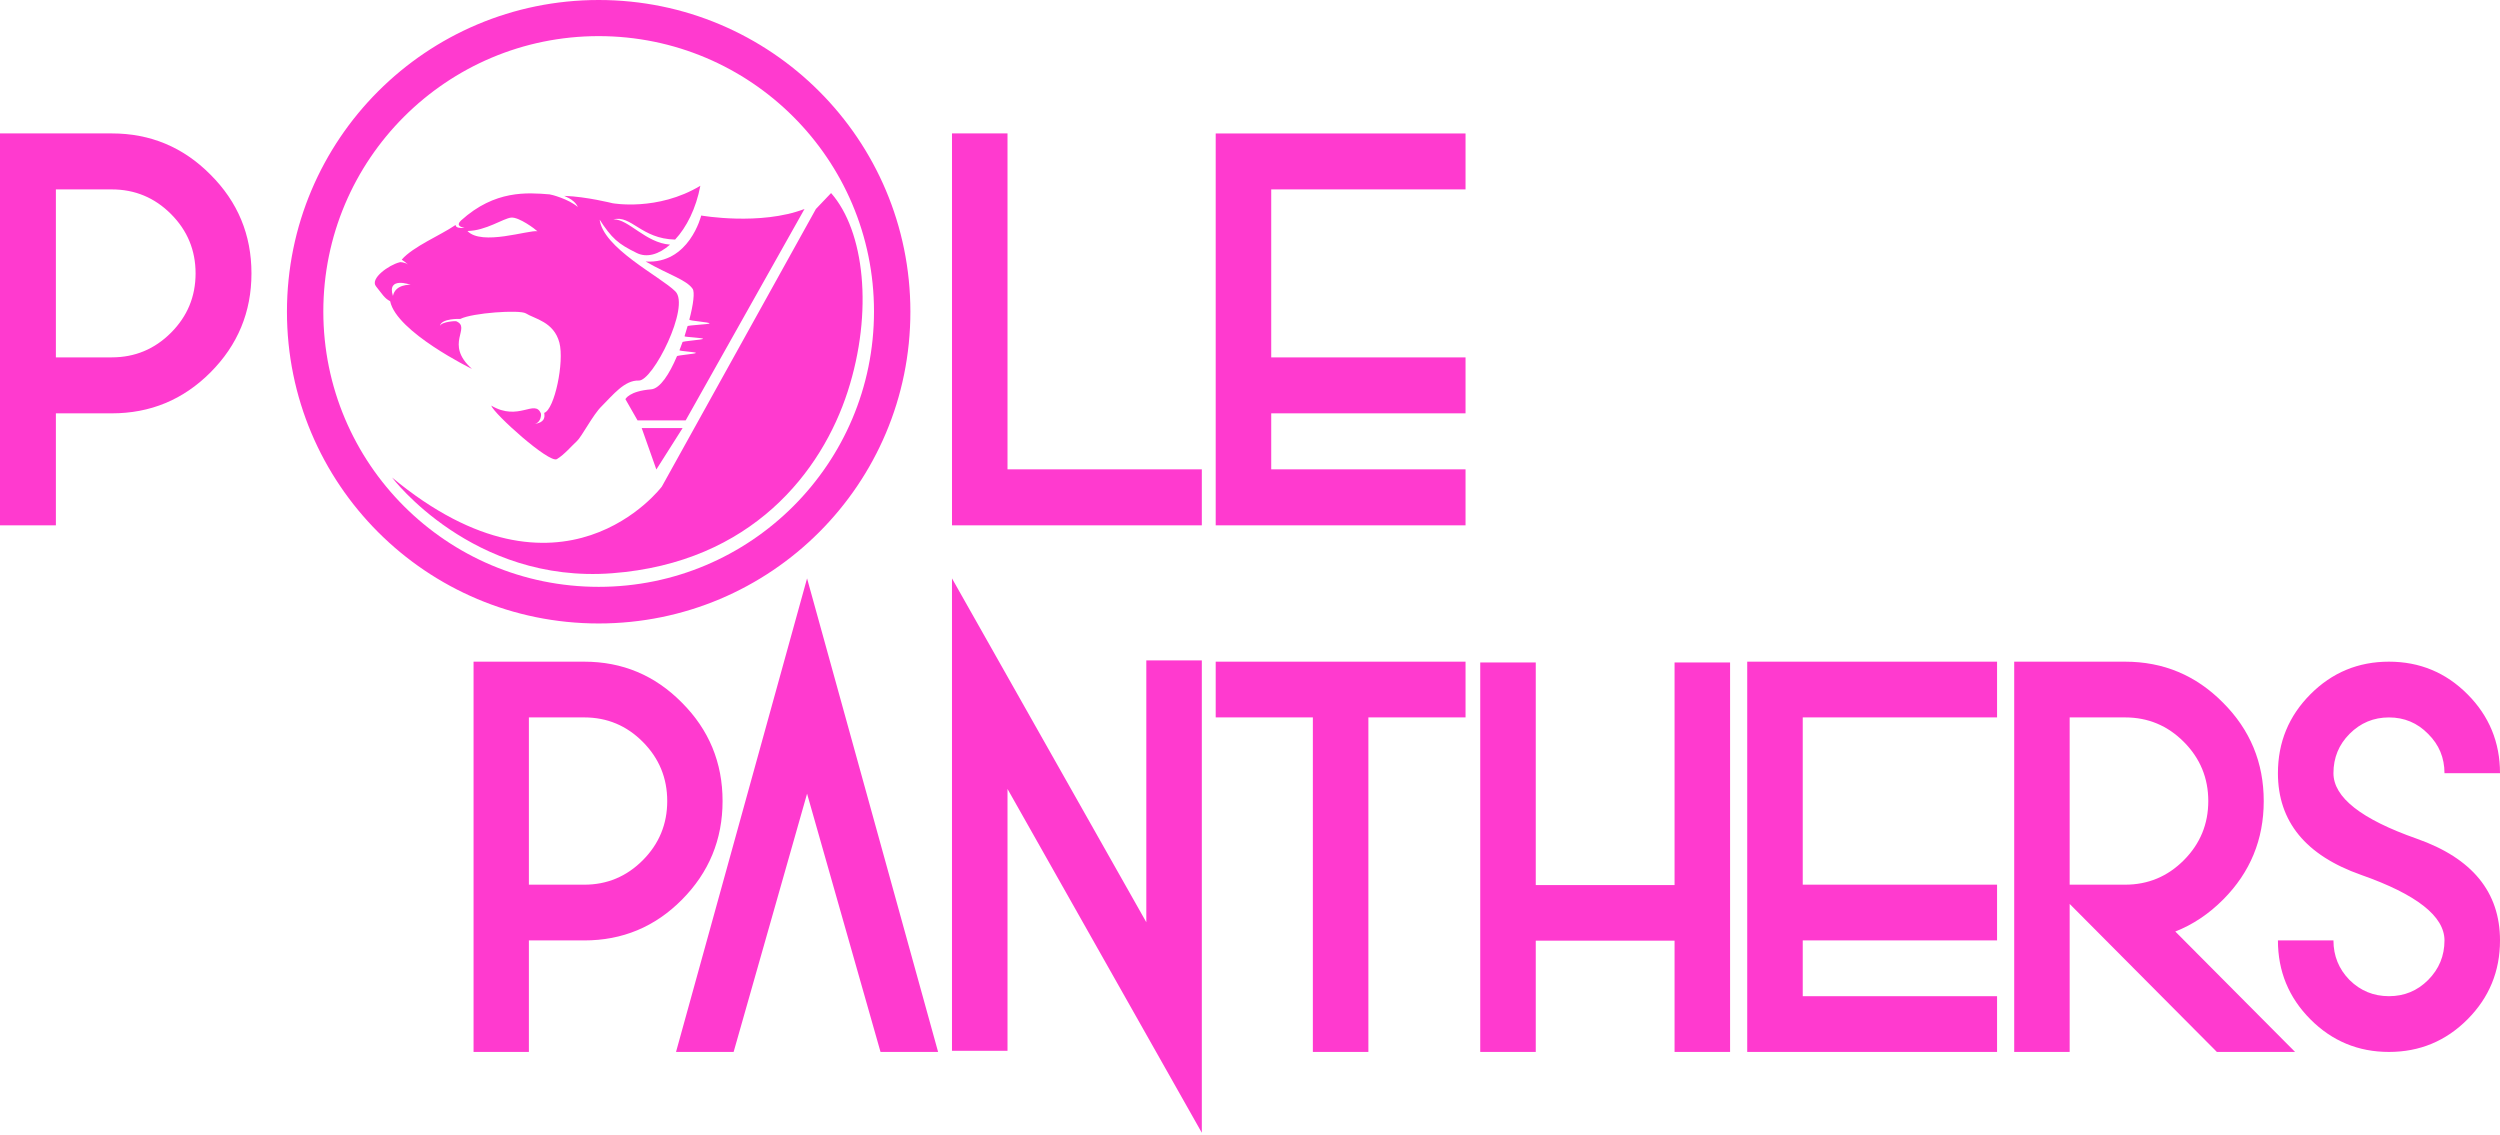 <svg width="249" height="113" viewBox="0 0 249 113" fill="none" xmlns="http://www.w3.org/2000/svg"><path d="M47.166 65.903h11.023c3.803 0 7.046 1.36 9.728 4.08 2.7 2.703 4.051 5.97 4.051 9.802s-1.35 7.108-4.051 9.829c-2.682 2.702-5.925 4.053-9.728 4.053h-5.512v11.106h-5.511v-38.87zm5.511 5.552v16.66h5.512c2.278 0 4.225-.815 5.842-2.444s2.425-3.59 2.425-5.886c0-2.295-.808-4.257-2.425-5.886-1.617-1.63-3.564-2.444-5.842-2.444h-5.512zm185.264-5.552c3.059 0 5.668 1.082 7.824 3.248 2.157 2.166 3.235 4.785 3.235 7.857h-5.53c0-1.536-.543-2.84-1.631-3.914-1.069-1.093-2.369-1.638-3.898-1.638-1.53 0-2.839.545-3.927 1.638-1.069 1.073-1.603 2.378-1.603 3.914 0 2.407 2.765 4.582 8.294 6.525 5.53 1.944 8.295 5.322 8.295 10.134 0 3.073-1.078 5.692-3.235 7.858-2.156 2.165-4.765 3.248-7.824 3.248-3.06 0-5.668-1.083-7.825-3.248-2.157-2.166-3.235-4.785-3.235-7.858h5.53c0 1.537.534 2.85 1.603 3.943 1.088 1.073 2.397 1.61 3.927 1.61 1.529 0 2.829-.537 3.898-1.61 1.088-1.092 1.631-2.406 1.631-3.943 0-2.406-2.765-4.58-8.294-6.524-5.53-1.944-8.295-5.322-8.295-10.135 0-3.072 1.078-5.691 3.235-7.857 2.157-2.166 4.765-3.248 7.825-3.248z" fill="#FF00C1" fill-opacity=".77"/><path d="M206.138 71.456v16.658h5.523c2.283 0 4.234-.814 5.854-2.443s2.43-3.59 2.43-5.886c0-2.295-.81-4.257-2.43-5.886-1.62-1.63-3.571-2.444-5.854-2.444h-5.523zm0 18.574v14.743h-5.523v-38.87h11.046c3.811 0 7.06 1.36 9.748 4.08 2.706 2.703 4.059 5.97 4.059 9.802s-1.344 7.098-4.031 9.8c-1.436 1.445-3.029 2.509-4.778 3.194l11.93 11.994h-7.788L206.138 90.03zm-7.231-24.127v5.552h-19.354v16.66h19.354v5.552h-19.354v5.553h19.354v5.553h-24.884v-38.87h24.884zM152.962 93.69v11.083h-5.53v-38.79h5.53V88.15h13.824V65.984h5.53v38.789h-5.53V93.691h-13.824zm-16.671-22.234v33.317h-5.53V71.456h-9.677v-5.553h24.884v5.552h-9.677zm-35.943 7.122v26.08h-5.53v-47.05l19.355 34.246v-26.08h5.529v47.05l-19.354-34.246zm-27.279 26.195h-5.737l13.052-47.165 13.052 47.165H87.7l-7.316-25.721-7.315 25.721zM0 13.289h11.132c3.84 0 7.115 1.366 9.824 4.098 2.727 2.714 4.09 5.995 4.09 9.842 0 3.848-1.363 7.138-4.09 9.87-2.71 2.714-5.984 4.07-9.824 4.07H5.566v11.153H0V13.29zm5.566 5.576v16.729h5.566c2.3 0 4.267-.818 5.9-2.454 1.632-1.636 2.448-3.606 2.448-5.91 0-2.305-.816-4.276-2.448-5.911-1.633-1.636-3.6-2.454-5.9-2.454H5.566zm89.253-5.576h5.529v33.457h19.354v5.576H94.819V13.29zm51.149 0v5.576h-19.354v16.729h19.354v5.576h-19.354v5.576h19.354v5.576h-24.884V13.29h24.884zm-99.41 9.718c1.837-.025 3.573-1.258 4.353-1.334.78-.075 2.415 1.158 2.616 1.36-.855-.152-5.56 1.484-6.969-.026zm-7.422 6.466c-.629-1.987 1.761-1.107 1.761-1.107s-1.51-.1-1.76 1.107zm20.505-7.724c1.308 2.038 1.937 2.541 3.774 3.447 1.006.503 2.214.15 3.321-.83-2.44-.177-4.151-2.567-5.636-2.517 1.787-.452 2.768 1.938 6.14 2.013 1.132-1.207 2.088-3.094 2.515-5.359C65.478 21.07 61 20.24 61 20.24s-2.592-.654-4.755-.73c-.202 0 .93.252 1.308 1.108-.931-.806-2.692-1.259-2.818-1.259-2.214-.176-5.434-.452-8.806 2.592-.075.1-.654.529.327.755-1.056.05-.805-.302-.855-.277-.05.05-.05-.025-.1.025-1.435.982-4.127 2.089-5.284 3.397-.026.025.251.151.629.503-.277-.226-.83-.276-.856-.226-1.031.252-2.969 1.61-2.34 2.39.63.78.83 1.183 1.41 1.485.628 3.07 8.151 6.743 8.151 6.743-2.818-2.516 0-4.101-1.585-4.755.025-.026-1.434.025-1.61.478.125-.78 1.987-.705 2.038-.705 1.182-.604 5.887-.93 6.516-.554.88.554 2.793.83 3.346 2.92.503 1.912-.478 6.642-1.51 6.994.076.478.026.956-.98 1.107.704-.15.679-1.006.654-1.031-.604-1.51-2.215.83-4.957-.806.277.83 5.787 5.788 6.542 5.335.754-.453 1.51-1.36 1.987-1.787.478-.428 1.61-2.642 2.466-3.472 1.132-1.132 2.29-2.617 3.698-2.566 1.41.075 5.158-7.398 3.648-8.883-1.484-1.484-7.27-4.327-7.547-7.22l-.076-.051z" fill="#FF00C1" fill-opacity=".77"/><path d="M68.305 41.848L80.13 20.813c-4.403 1.686-10.29.654-10.29.654s-1.183 4.856-5.536 4.58c2.315 1.333 4.051 1.811 4.68 2.717.226.327.075 1.56-.327 3.07-.025.125 2.038.251 2.013.377-.026.1-2.164.176-2.19.277-.1.327-.2.654-.301 1.006-.025.076 1.887.151 1.837.252-.026.1-2.013.226-2.038.327-.101.277-.202.528-.302.805-.05.1 1.685.176 1.635.277-.05.1-1.862.226-1.887.327-.755 1.786-1.686 3.22-2.566 3.296-2.214.176-2.567.981-2.567.981l1.208 2.114h4.78l.026-.025zm-4.392.785h4.076l-2.616 4.127-1.46-4.127z" fill="#FF00C1" fill-opacity=".77"/><path d="M59.627 58.45c-15.146 0-27.424-12.279-27.424-27.426 0-15.147 12.278-27.426 27.424-27.426 15.146 0 27.424 12.279 27.424 27.426 0 15.147-12.278 27.426-27.424 27.426zm0-58.45C42.468 0 28.58 13.89 28.58 31.05s13.888 31.048 31.047 31.048c17.16 0 31.047-13.889 31.047-31.049S76.786 0 59.627 0z" fill="#FF00C1" fill-opacity=".77"/><path d="M81.265 20.813L65.918 48.465s-9.888 13.185-26.87-.905c0 0 8 10.593 21.913 9.536C74.9 56.039 81.87 46.93 84.435 38.98c2.566-7.951 1.66-15.978-1.66-19.752l-1.51 1.585z" fill="#FF00C1" fill-opacity=".77"/></svg>